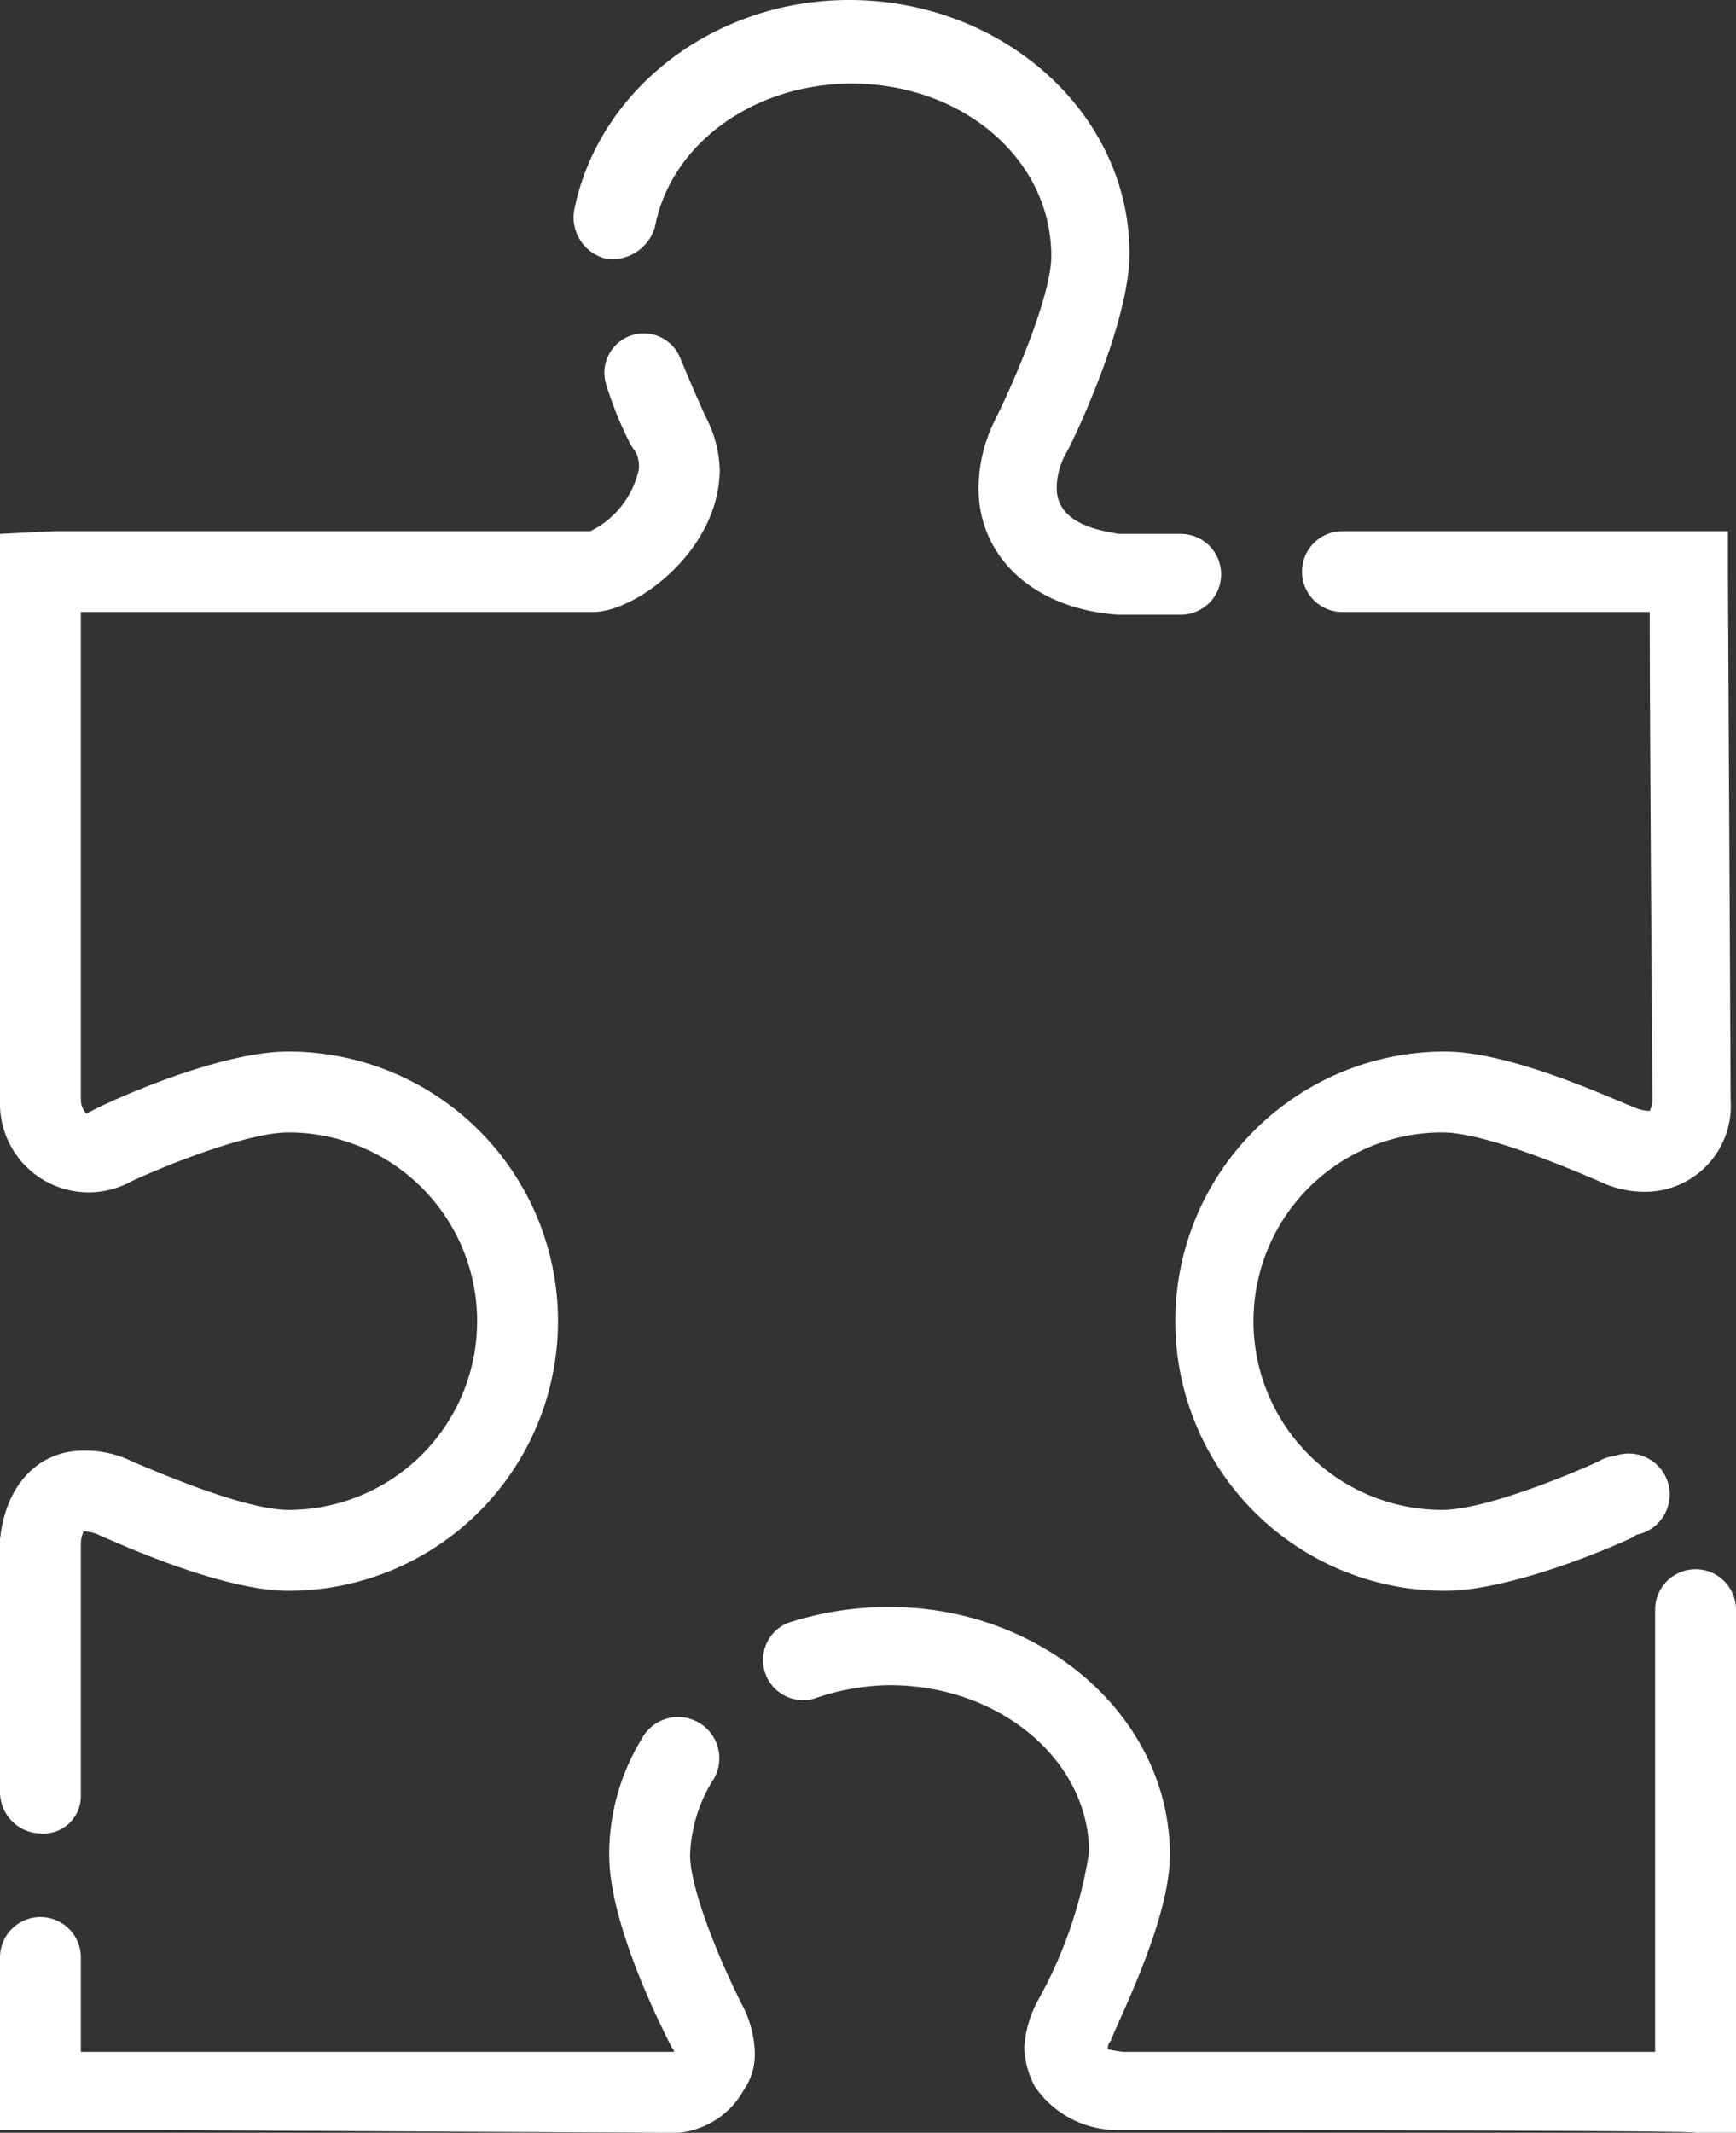 <svg id="Layer_1" data-name="Layer 1" xmlns="http://www.w3.org/2000/svg" viewBox="0 0 64.4 79.1"><rect x="0" y="0" width="64.4" height="79.1" fill="#333333" stroke="none"/><defs><style>.cls-1{fill:#fff;}</style></defs><title>4w</title><path class="cls-1" d="M84.2,114.9h0a3.7,3.7,0,0,1-3-1.6,3.26,3.26,0,0,1-.4-1.4,4.07,4.07,0,0,1,.5-1.8,16.41,16.41,0,0,0,1.9-5.5c0-3.4-3.3-6.2-7.4-6.2a8.68,8.68,0,0,0-2.8.5,1.49,1.49,0,0,1-1-2.8,12.09,12.09,0,0,1,3.8-.6c5.7,0,10.4,4.1,10.4,9.2,0,2.4-1.9,6.1-2.2,6.9a0.37,0.37,0,0,0-.1.3,3.54,3.54,0,0,0,.6.1h19.7V95.6a1.5,1.5,0,0,1,3,0V115h-1.5c0-.1-21-0.1-21.5-0.1h0Zm-35.7,0H42.8v-6.4a1.5,1.5,0,0,1,3,0V112h22v-0.1c0,0.1-.1-0.1-0.2-0.3-0.5-1-2.2-4.5-2.2-6.9a8.21,8.21,0,0,1,1.2-4.3,1.53,1.53,0,1,1,2.6,1.6,5.6,5.6,0,0,0-.8,2.7c0,1.2,1,3.7,1.9,5.5a4.07,4.07,0,0,1,.5,1.8,2.3,2.3,0,0,1-.4,1.4,3.1,3.1,0,0,1-3,1.6Zm-4.2-11a1.54,1.54,0,0,1-1.5-1.5V93c0.2-2,1.4-3.3,3.1-3.3a3.92,3.92,0,0,1,1.8.4c1.4,0.6,4.3,1.8,5.8,1.8a7,7,0,0,0,0-14c-1.5,0-4.5,1.2-5.8,1.8a3.29,3.29,0,0,1-4.9-2.8V55.7l2-.1H64.7a3.35,3.35,0,0,0,1.8-2.3,1.27,1.27,0,0,0-.1-0.6l-0.2-.3a13.53,13.53,0,0,1-.9-2.2A1.46,1.46,0,0,1,68,49.1c0.5,1.2.9,2.1,1,2.3h0a4.49,4.49,0,0,1,.5,1.9c0,3-3.1,5.3-4.7,5.3h-19V76.7a0.76,0.76,0,0,0,.2.5l0.4-.2c0.8-.4,4.6-2.1,7.1-2.1a10,10,0,0,1,0,20c-2.5,0-6.4-1.8-7.1-2.1a1.34,1.34,0,0,0-.5-0.1,1.21,1.21,0,0,0-.1.5v9.3A1.39,1.39,0,0,1,44.3,103.9Zm52.1-9a10,10,0,0,1,0-20c2.5,0,6.3,1.8,7.1,2.1a1.34,1.34,0,0,0,.5.1,1,1,0,0,0,.1-0.4c0-.6-0.1-13.6-0.1-18.1H92.6a1.5,1.5,0,0,1,0-3h14.3v1.5S107,76,107,76.7a3.18,3.18,0,0,1-3.1,3.4,3.92,3.92,0,0,1-1.8-.4c-1.4-.6-4.3-1.8-5.8-1.8a7,7,0,0,0,0,14c1.5,0,4.5-1.2,5.8-1.8a1.42,1.42,0,0,1,.6-0.2,1.52,1.52,0,1,1,.9,2.9,0.35,0.35,0,0,0-.2.1C102.8,93.2,98.9,94.9,96.4,94.9ZM84.3,58.7c-3.1-.2-5.2-2.1-5.2-4.7a5.73,5.73,0,0,1,.6-2.5c0.8-1.6,2.1-4.7,2.1-6.1,0-3.6-3.3-6.4-7.4-6.4-3.6,0-6.7,2.2-7.3,5.3a1.65,1.65,0,0,1-1.8,1.2,1.58,1.58,0,0,1-1.2-1.8c0.9-4.5,5.2-7.8,10.2-7.8,5.7,0,10.4,4.2,10.4,9.4,0,2.6-2.1,7-2.4,7.5A2.66,2.66,0,0,0,82,54c0,1.4,1.8,1.6,2.3,1.7h2.3a1.5,1.5,0,0,1,0,3H84.3Z" transform="translate(-42.8 -35.9)"/></svg>